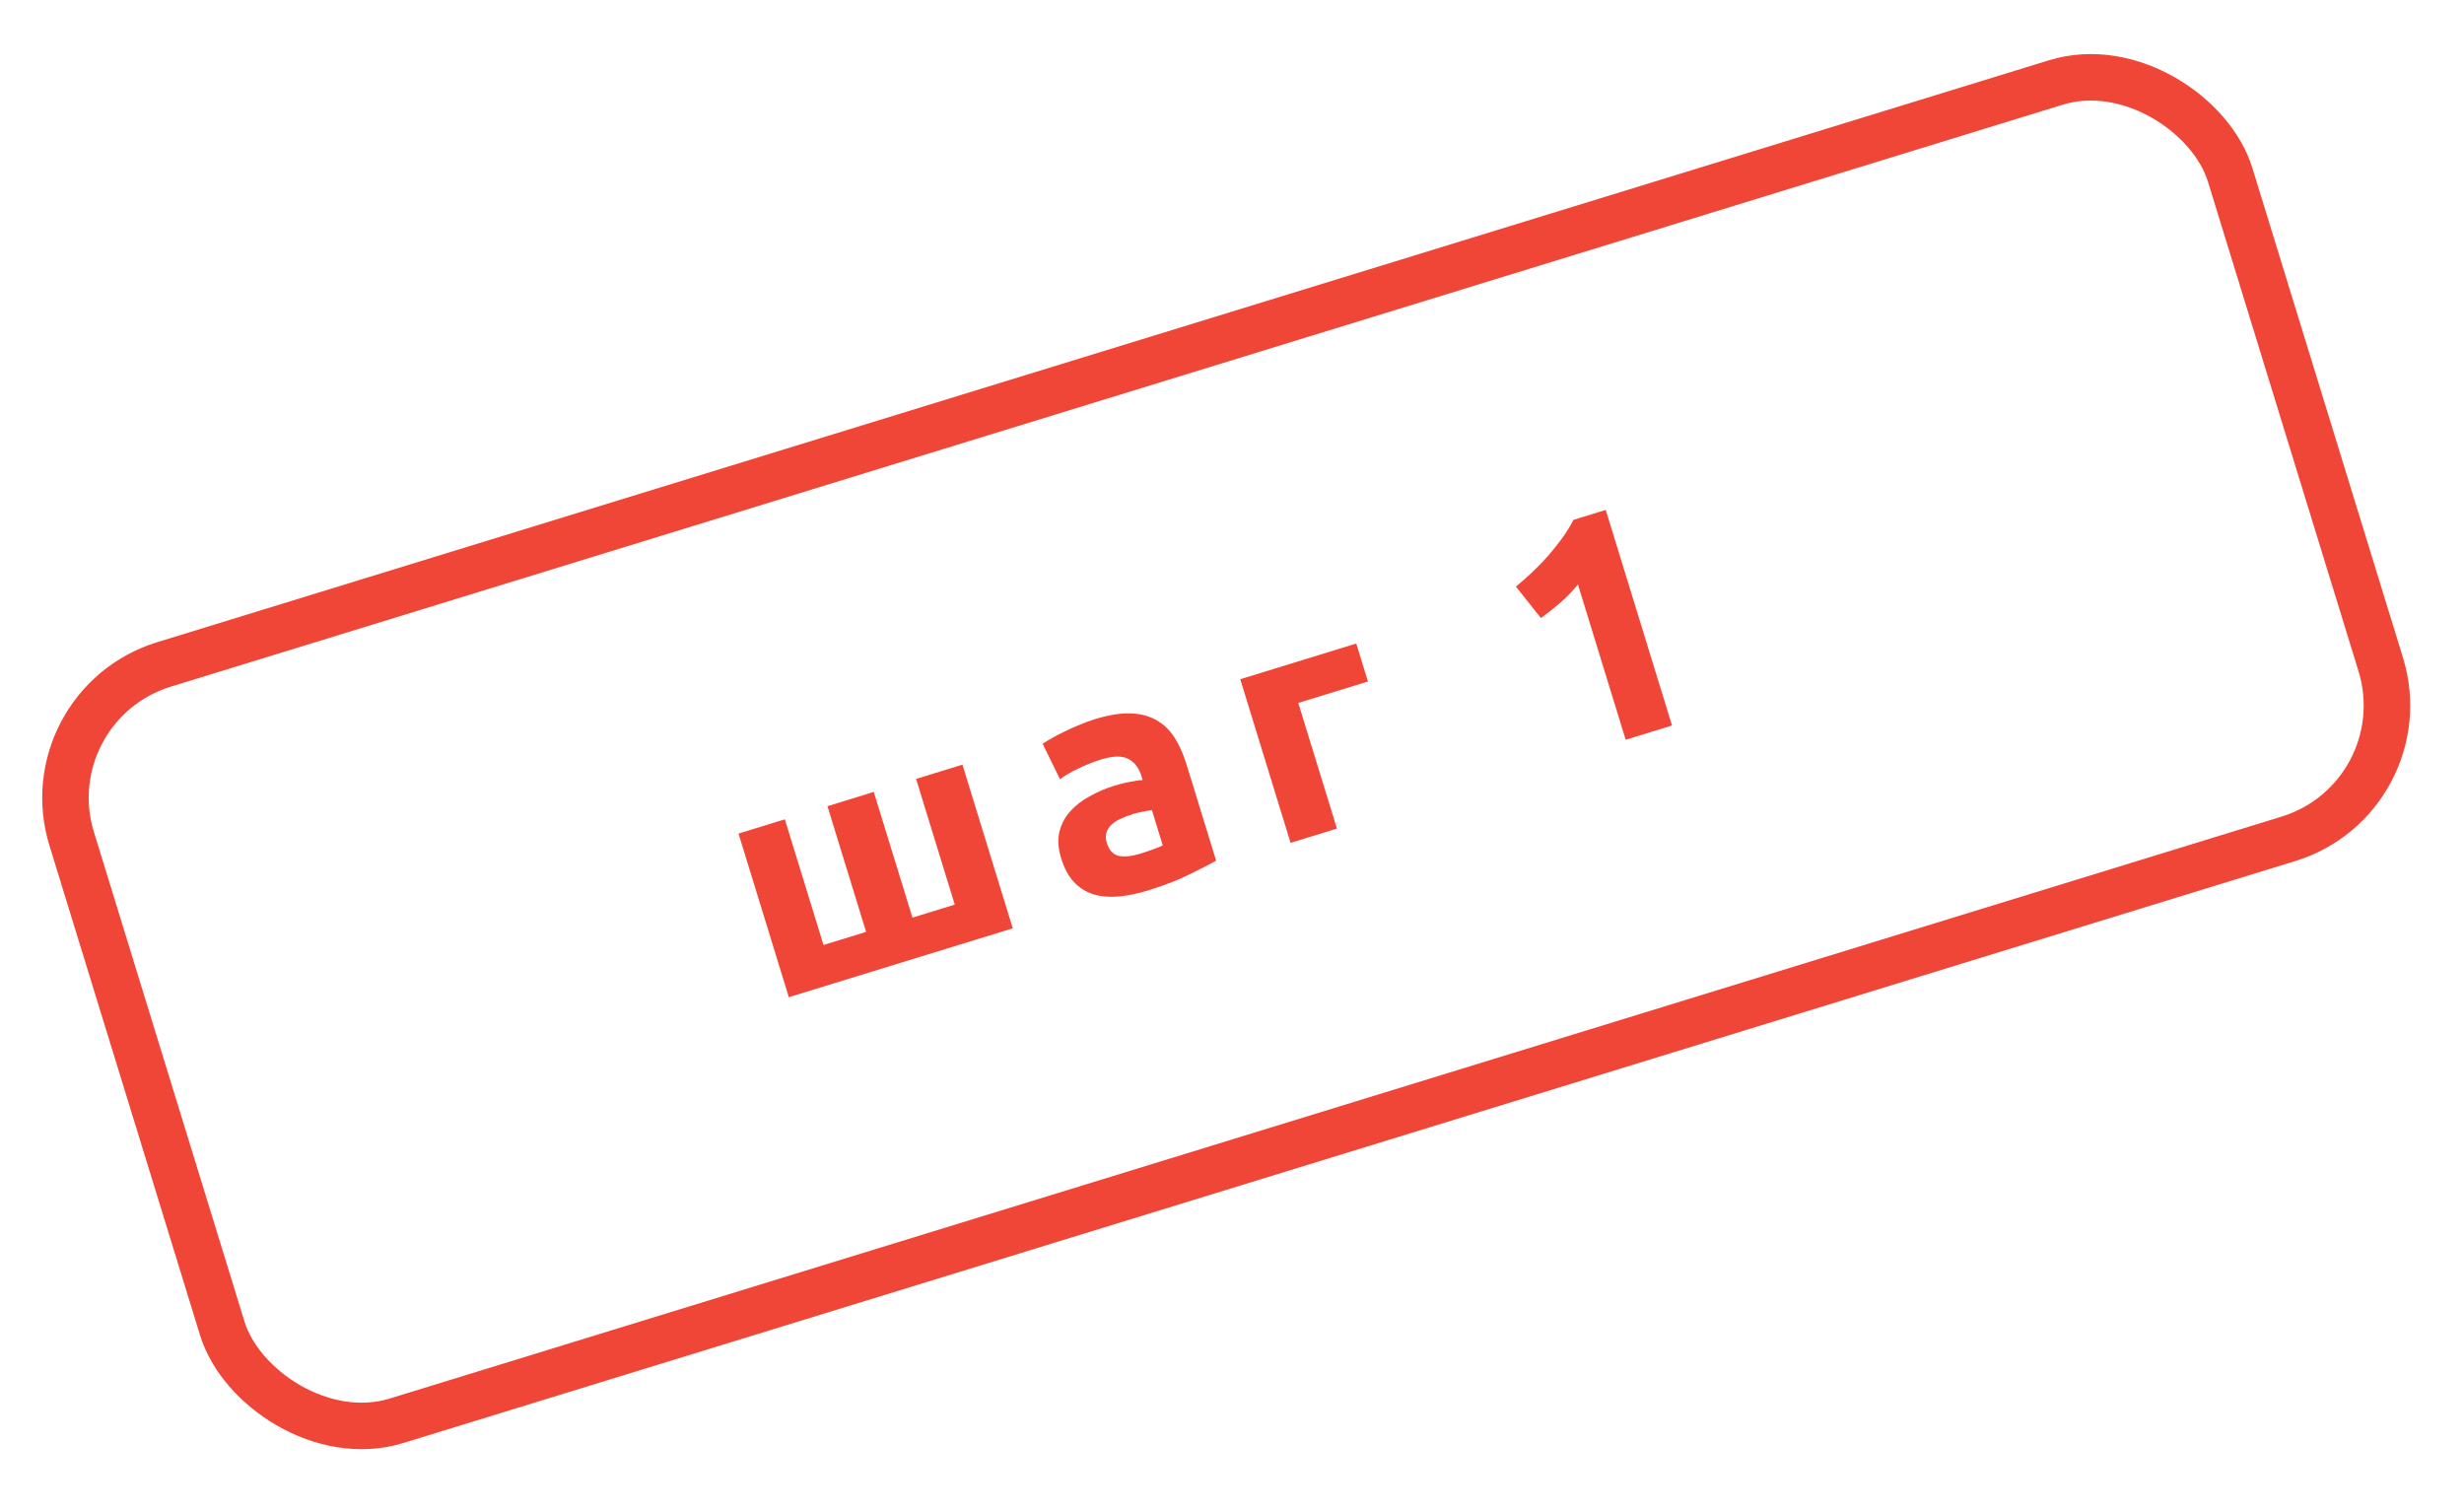 <svg width="106" height="65" viewBox="0 0 106 65" fill="none" xmlns="http://www.w3.org/2000/svg">
<rect x="1.319" y="30.346" width="97.15" height="34.039" rx="6" transform="rotate(-17.097 1.319 30.346)" stroke="#F04637" stroke-width="2"/>
<path d="M33.935 42.896L31.77 35.858L33.764 35.245L35.426 40.651L37.26 40.087L35.597 34.681L37.59 34.067L39.253 39.474L41.073 38.914L39.41 33.508L41.404 32.894L43.569 39.933L33.935 42.896ZM49.047 36.725C49.243 36.664 49.429 36.602 49.605 36.538C49.781 36.475 49.919 36.417 50.021 36.367L49.556 34.855C49.47 34.861 49.344 34.881 49.178 34.912C49.012 34.944 48.862 34.98 48.728 35.021C48.541 35.079 48.366 35.147 48.205 35.226C48.05 35.293 47.92 35.377 47.814 35.478C47.708 35.579 47.636 35.694 47.598 35.823C47.559 35.952 47.565 36.097 47.614 36.257C47.71 36.569 47.88 36.757 48.124 36.818C48.373 36.868 48.681 36.837 49.047 36.725ZM47.092 30.94C47.681 30.759 48.192 30.675 48.626 30.688C49.059 30.701 49.43 30.797 49.739 30.975C50.057 31.151 50.32 31.402 50.528 31.729C50.735 32.055 50.907 32.437 51.041 32.874L52.317 37.023C52.051 37.173 51.676 37.366 51.192 37.603C50.711 37.849 50.109 38.082 49.386 38.305C48.931 38.445 48.504 38.532 48.105 38.567C47.715 38.599 47.358 38.567 47.035 38.471C46.71 38.366 46.431 38.188 46.198 37.938C45.964 37.688 45.782 37.348 45.65 36.92C45.524 36.51 45.497 36.137 45.57 35.802C45.652 35.465 45.805 35.168 46.029 34.914C46.254 34.659 46.533 34.441 46.868 34.26C47.2 34.07 47.558 33.916 47.942 33.798C48.2 33.719 48.432 33.662 48.637 33.629C48.847 33.583 49.02 33.559 49.156 33.556L49.099 33.369C48.995 33.03 48.808 32.79 48.54 32.648C48.272 32.505 47.883 32.513 47.375 32.669C47.036 32.773 46.709 32.903 46.396 33.058C46.08 33.204 45.815 33.359 45.601 33.522L44.853 31.995C44.958 31.923 45.09 31.844 45.248 31.756C45.413 31.656 45.594 31.562 45.791 31.472C45.985 31.373 46.191 31.28 46.408 31.194C46.632 31.096 46.86 31.011 47.092 30.94ZM58.848 29.316L55.851 30.238L57.514 35.644L55.52 36.257L53.355 29.218L58.346 27.683L58.848 29.316ZM65.214 25.234C65.44 25.047 65.671 24.844 65.906 24.625C66.148 24.395 66.378 24.158 66.596 23.915C66.811 23.663 67.012 23.411 67.198 23.159C67.39 22.895 67.553 22.63 67.686 22.364L69.078 21.936L71.93 31.209L69.936 31.823L67.882 25.145C67.67 25.406 67.422 25.663 67.138 25.916C66.852 26.161 66.569 26.384 66.29 26.587L65.214 25.234Z" fill="#F04637"/>
</svg>
